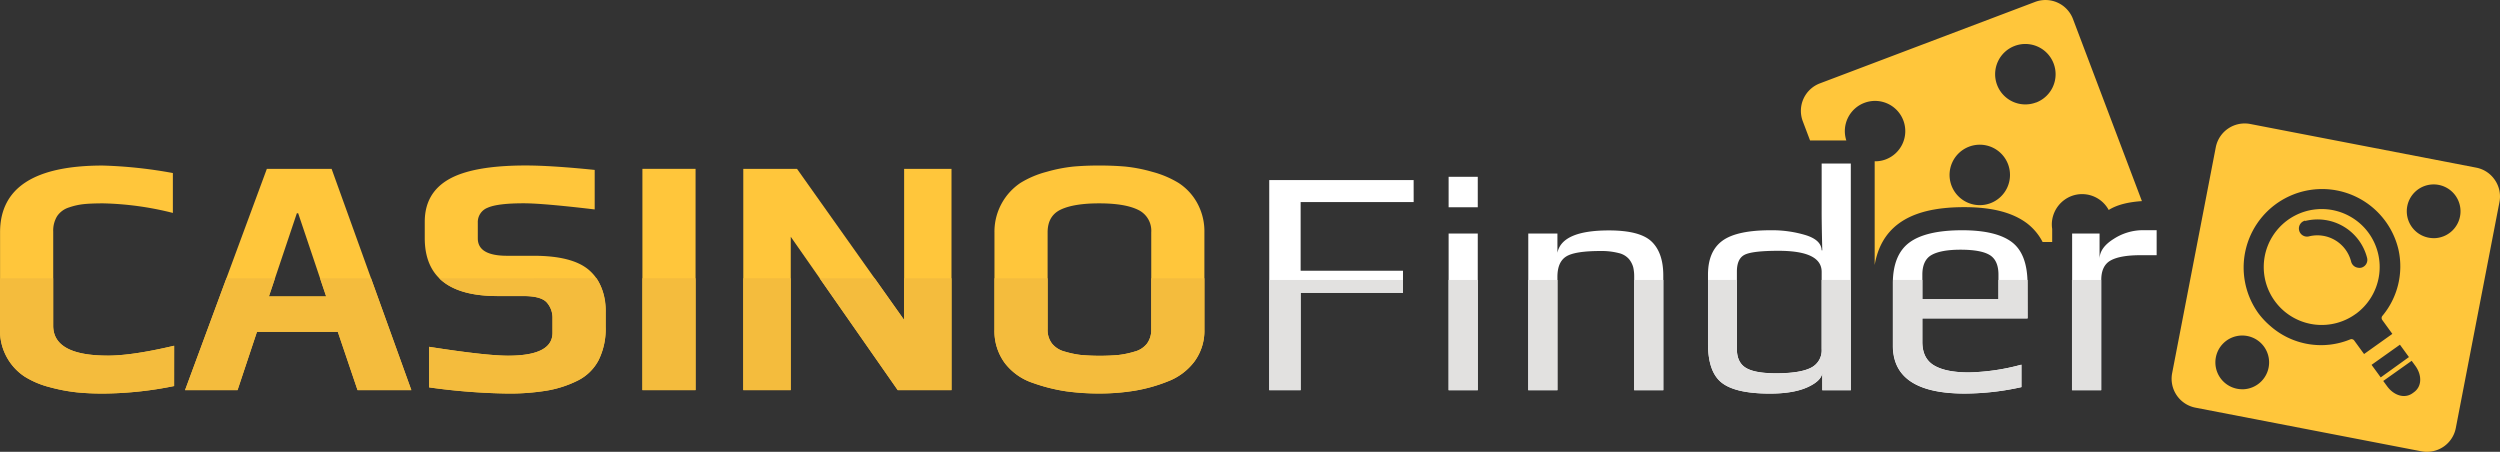 <svg id="Layer_2" data-name="Layer 2" xmlns="http://www.w3.org/2000/svg" viewBox="0 0 744.5 134.55"><rect x="0" y="0" width="744.5" height="134.55" fill="#333333" stroke="none"/><defs><style>.cls-1{fill:#ffc63b;}.cls-2{fill:#fff;}.cls-3{fill:#f4bc3d;}.cls-4{fill:#e2e1e0;}</style></defs><title>CasinoFinder</title><path class="cls-1" d="M362.61,431.68a108.66,108.66,0,0,1-21.31,2.24q-4.07,0-7.66-.36a51.34,51.34,0,0,1-8-1.52,26.45,26.45,0,0,1-7.51-3.15,16.34,16.34,0,0,1-7.36-14.05V385.91q0-19.89,30.55-19.89a135.6,135.6,0,0,1,20.91,2.23v11.88a92.47,92.47,0,0,0-20.71-2.85c-2.3,0-4.18.07-5.63.21a19.66,19.66,0,0,0-4.57,1,6.65,6.65,0,0,0-3.55,2.59,8.24,8.24,0,0,0-1.17,4.62v28q0,8.92,16.34,8.93,7.21,0,19.69-2.94Z" transform="translate(-310.75 -316.72)"/><path class="cls-1" d="M433.25,432.9h-16l-5.88-17.35H387.27l-5.78,17.35H365.86L390.22,367H409.5ZM407.88,405l-8.33-24.76h-.4L390.83,405Z" transform="translate(-310.75 -316.72)"/><path class="cls-1" d="M491.1,409.76v4.37A20.88,20.88,0,0,1,489,424a14.09,14.09,0,0,1-6.29,6.09,32.74,32.74,0,0,1-9.09,2.94,68.34,68.34,0,0,1-11.72.87,184.19,184.19,0,0,1-23.34-1.83V420q16.85,2.64,23.54,2.64,13.2,0,13.2-6.8v-4.26a6.85,6.85,0,0,0-1.73-4.82q-1.73-1.87-6.9-1.88h-7.71q-21.72,0-21.72-17.25v-4.88q0-8.52,7.15-12.63T467.25,366q7.61,0,20.6,1.32v11.77q-15.42-1.83-21.11-1.83-7.82,0-10.76,1.32a4.57,4.57,0,0,0-2.94,4.47v4.67q0,5.17,8.73,5.17h7.91q11.58,0,16.5,4.27T491.1,409.76Z" transform="translate(-310.75 -316.72)"/><path class="cls-1" d="M517.89,432.9H502.06V367h15.83Z" transform="translate(-310.75 -316.72)"/><path class="cls-1" d="M594.11,432.9h-16l-31.87-45.67V432.9H532.1V367h16L580,412V367h14.11Z" transform="translate(-310.75 -316.72)"/><path class="cls-1" d="M669.42,386v28.83a15.5,15.5,0,0,1-2.95,9.54,17.87,17.87,0,0,1-7.91,5.93,47.53,47.53,0,0,1-9.95,2.79,64.41,64.41,0,0,1-10.55.82,70.09,70.09,0,0,1-9.9-.66,52.22,52.22,0,0,1-9.84-2.49,17.41,17.41,0,0,1-8.33-5.89,16.07,16.07,0,0,1-3.09-10V386a17.47,17.47,0,0,1,7.76-14.82,28.71,28.71,0,0,1,7.77-3.29,45.46,45.46,0,0,1,8.12-1.58c2.36-.2,4.87-.3,7.51-.3s5.26.1,7.66.3a45.43,45.43,0,0,1,8.17,1.58,29.56,29.56,0,0,1,7.81,3.29,16.65,16.65,0,0,1,5.49,5.84A17.52,17.52,0,0,1,669.42,386Zm-15.83,28.83V385.91a6.87,6.87,0,0,0-3.91-6.7q-3.91-1.92-11.52-1.93t-11.57,1.88q-3.86,1.88-3.86,6.75v28.93a6.6,6.6,0,0,0,1.32,4.21,7.2,7.2,0,0,0,3.81,2.38,28.45,28.45,0,0,0,4.77,1,63.52,63.52,0,0,0,11.26,0,27.14,27.14,0,0,0,4.72-1,6.91,6.91,0,0,0,3.71-2.38A6.82,6.82,0,0,0,653.59,414.84Z" transform="translate(-310.75 -316.72)"/><path class="cls-2" d="M731.74,376.9H698.08v20.45h30.48v6.56H698.08v29h-9.35V370.35h43Z" transform="translate(-310.75 -316.72)"/><path class="cls-2" d="M750.83,378.45h-8.68v-9.07h8.68Zm0,54.48h-8.68V386.26h8.68Z" transform="translate(-310.75 -316.72)"/><path class="cls-2" d="M806.08,432.93h-8.67V399.18a12.27,12.27,0,0,0-.29-2.89,6.72,6.72,0,0,0-1.21-2.36,5.72,5.72,0,0,0-3.08-1.84,20.39,20.39,0,0,0-5.45-.62c-5.08,0-8.49.54-10.23,1.64s-2.6,3.11-2.6,6.07v33.75h-8.68V386.26h8.68V392q1.35-6.66,15.33-6.66,9.27,0,12.73,3.33t3.47,10.08Z" transform="translate(-310.75 -316.72)"/><path class="cls-2" d="M861.92,432.93h-8.49v-5.5c0,1.68-1.4,3.17-4.19,4.49s-6.61,2-11.43,2q-10.12,0-14.27-3.19t-4.15-11.66V398.51q0-7,4.34-10.13t14.56-3.09a34.45,34.45,0,0,1,10.18,1.45q4.66,1.45,4.77,4.53h.19q-.2-7.9-.19-11.86v-14h8.68Zm-8.68-12.25v-23q0-6.27-12.83-6.27-7.71,0-10.07,1.16T828,397.64v23q0,4,2.66,5.6c1.76,1.09,4.77,1.64,9,1.64q7.14,0,10.37-1.64A5.77,5.77,0,0,0,853.24,420.68Z" transform="translate(-310.75 -316.72)"/><path class="cls-2" d="M914.57,411.52H883.23v7q0,4.92,3.47,7T897,427.63a64.6,64.6,0,0,0,15.72-2.32V432a78.09,78.09,0,0,1-16.88,1.93q-21.4,0-21.41-14.28V401.21q0-8.59,4.92-12.25t15.72-3.67q10.13,0,14.8,3.52t4.68,12.4Zm-8.68-5.69v-7.32q0-4.25-2.6-5.84t-8.68-1.59c-3.86,0-6.72.52-8.58,1.54s-2.8,3-2.8,5.89v7.32Z" transform="translate(-310.75 -316.72)"/><path class="cls-2" d="M953,392.72h-4.82q-6,0-8.83,1.54t-2.84,5.79v32.88h-8.68V386.26H936v7.62c0-2.25,1.39-4.25,4.19-6a16,16,0,0,1,8.54-2.61H953Z" transform="translate(-310.75 -316.72)"/><path class="cls-3" d="M326.58,413.72V399.59H310.75v15.25a16.34,16.34,0,0,0,7.36,14.05,26.45,26.45,0,0,0,7.51,3.15,51.34,51.34,0,0,0,8,1.52q3.6.36,7.66.36a108.66,108.66,0,0,0,21.31-2.24v-12q-12.48,2.94-19.69,2.94Q326.58,422.65,326.58,413.72Z" transform="translate(-310.75 -316.72)"/><polygon class="cls-3" points="95.31 82.86 97.13 88.27 80.08 88.27 81.89 82.86 67.43 82.86 55.11 116.18 70.74 116.18 76.52 98.82 100.58 98.82 106.46 116.18 122.5 116.18 110.49 82.86 95.31 82.86"/><path class="cls-3" d="M441.54,399.59q5.35,5.3,17.39,5.3h7.71q5.17,0,6.9,1.88a6.85,6.85,0,0,1,1.73,4.82v4.26q0,6.79-13.2,6.8-6.69,0-23.54-2.64v12.08a184.19,184.19,0,0,0,23.34,1.83,68.34,68.34,0,0,0,11.72-.87,32.74,32.74,0,0,0,9.09-2.94A14.09,14.09,0,0,0,489,424a20.88,20.88,0,0,0,2.13-9.89v-4.37a17.36,17.36,0,0,0-2.76-10.17Z" transform="translate(-310.75 -316.72)"/><rect class="cls-3" x="191.31" y="82.86" width="15.83" height="33.32"/><rect class="cls-3" x="221.35" y="82.86" width="14.11" height="33.32"/><polygon class="cls-3" points="269.25 82.86 269.25 95.27 260.46 82.86 244.08 82.86 267.33 116.18 283.36 116.18 283.36 82.86 269.25 82.86"/><path class="cls-3" d="M653.59,399.59v15.25a6.82,6.82,0,0,1-1.27,4.21,6.91,6.91,0,0,1-3.71,2.38,27.14,27.14,0,0,1-4.72,1,63.52,63.52,0,0,1-11.26,0,28.45,28.45,0,0,1-4.77-1,7.2,7.2,0,0,1-3.81-2.38,6.6,6.6,0,0,1-1.32-4.21V399.59H606.9v15.25a16.07,16.07,0,0,0,3.09,10,17.41,17.41,0,0,0,8.33,5.89,52.22,52.22,0,0,0,9.84,2.49,70.09,70.09,0,0,0,9.9.66,64.41,64.41,0,0,0,10.55-.82,47.53,47.53,0,0,0,9.95-2.79,17.87,17.87,0,0,0,7.91-5.93,15.5,15.5,0,0,0,2.95-9.54V399.59Z" transform="translate(-310.75 -316.72)"/><polygon class="cls-4" points="377.98 83.37 377.98 116.21 387.33 116.21 387.33 87.18 417.81 87.18 417.81 83.37 377.98 83.37"/><rect class="cls-4" x="431.4" y="83.37" width="8.68" height="32.84"/><rect class="cls-4" x="486.66" y="83.37" width="8.68" height="32.84"/><rect class="cls-4" x="455.12" y="83.37" width="8.68" height="32.84"/><path class="cls-4" d="M853.24,400.09v20.59a5.77,5.77,0,0,1-3.23,5.6q-3.24,1.64-10.37,1.64c-4.24,0-7.25-.55-9-1.64s-2.66-3-2.66-5.6V400.09h-8.58v19q0,8.47,4.15,11.66t14.27,3.19q7.23,0,11.43-2c2.79-1.32,4.19-2.81,4.19-4.49v5.5h8.49V400.09Z" transform="translate(-310.75 -316.72)"/><path class="cls-4" d="M905.89,400.09v5.74H883.23v-5.74H874.5c0,.37,0,.73,0,1.12v18.41q0,14.28,21.41,14.28A78.09,78.09,0,0,0,912.74,432v-6.66A64.6,64.6,0,0,1,897,427.63q-6.85,0-10.32-2.08t-3.47-7v-7h31.34V401.21c0-.39,0-.75,0-1.12Z" transform="translate(-310.75 -316.72)"/><rect class="cls-4" x="617.03" y="83.37" width="8.68" height="32.84"/><path class="cls-1" d="M916.8,317.29l-64.09,24.26a8.75,8.75,0,0,0-5.09,11.28l2.16,5.71h10.8a9,9,0,1,1,11.77,5.64,8.77,8.77,0,0,1-3.32.57v30.89c.9-5.3,3.26-9.44,7.07-12.28,4.47-3.33,10.88-4.95,19.6-4.95,8.27,0,14.39,1.58,18.71,4.83a16.53,16.53,0,0,1,4.63,5.55h2.85v-3.9a8.67,8.67,0,0,1,0-2.69,9.12,9.12,0,0,1,5.73-7.09,9,9,0,0,1,11.1,4.14c2.83-1.77,6.46-2.4,9.89-2.64l-20.53-54.24A8.76,8.76,0,0,0,916.8,317.29Zm-13.31,59.95a9,9,0,1,1,5.25-11.63A9,9,0,0,1,903.49,377.24Zm13.58-30a9,9,0,1,1,5.24-11.63A9,9,0,0,1,917.07,347.26Z" transform="translate(-310.75 -316.72)"/><path class="cls-1" d="M1053.73,370.33a8.66,8.66,0,0,0-5.58-3.69l-67.29-13a8.77,8.77,0,0,0-10.25,6.94l-13,67.29a8.77,8.77,0,0,0,6.94,10.25l67.29,13a8.81,8.81,0,0,0,4.74-.41,8.72,8.72,0,0,0,5.51-6.53l13-67.29A8.67,8.67,0,0,0,1053.73,370.33Zm-24.08,63.17-.41.3c-2.4,1.75-5.59.68-7.57-2l-1.4-1.91.21.28,8.46-6-.28-.39,1.38,1.89c1.55,2.13,1.91,4.67.82,6.51A4.45,4.45,0,0,1,1029.65,433.5ZM983.29,410A23.36,23.36,0,1,1,1025,391a23,23,0,0,1-4.81,19.83,1,1,0,0,0,0,1.18l3,4.14h0l-8.42,6,2.3,3.16-5.24-7.19a1,1,0,0,0-1.16-.34,22.86,22.86,0,0,1-23.84-4A23.48,23.48,0,0,1,983.29,410Zm44.85,13.05-8.41,6.06c-.78-1.08-1.74-2.39-2.73-3.74l8.45-6C1026.43,420.72,1027.36,422,1028.14,423.06Zm-49.65,9.59a8,8,0,1,1,8-8A8,8,0,0,1,978.49,432.65Zm57-45a8,8,0,1,1,8-8A8,8,0,0,1,1035.49,387.65Z" transform="translate(-310.75 -316.72)"/><path class="cls-1" d="M1012.33,410.19a17.28,17.28,0,0,0,3.78-24.12,17.07,17.07,0,0,0-3.8-3.79,17.26,17.26,0,1,0,0,27.91Zm-15.07-27.67a15.2,15.2,0,0,1,18.41,11,2.4,2.4,0,0,1-1.75,2.92,2.61,2.61,0,0,1-1,0,2.43,2.43,0,0,1-2-1.8,10.36,10.36,0,0,0-12.56-7.53,2.41,2.41,0,0,1-1.17-4.68Z" transform="translate(-310.75 -316.72)"/></svg>